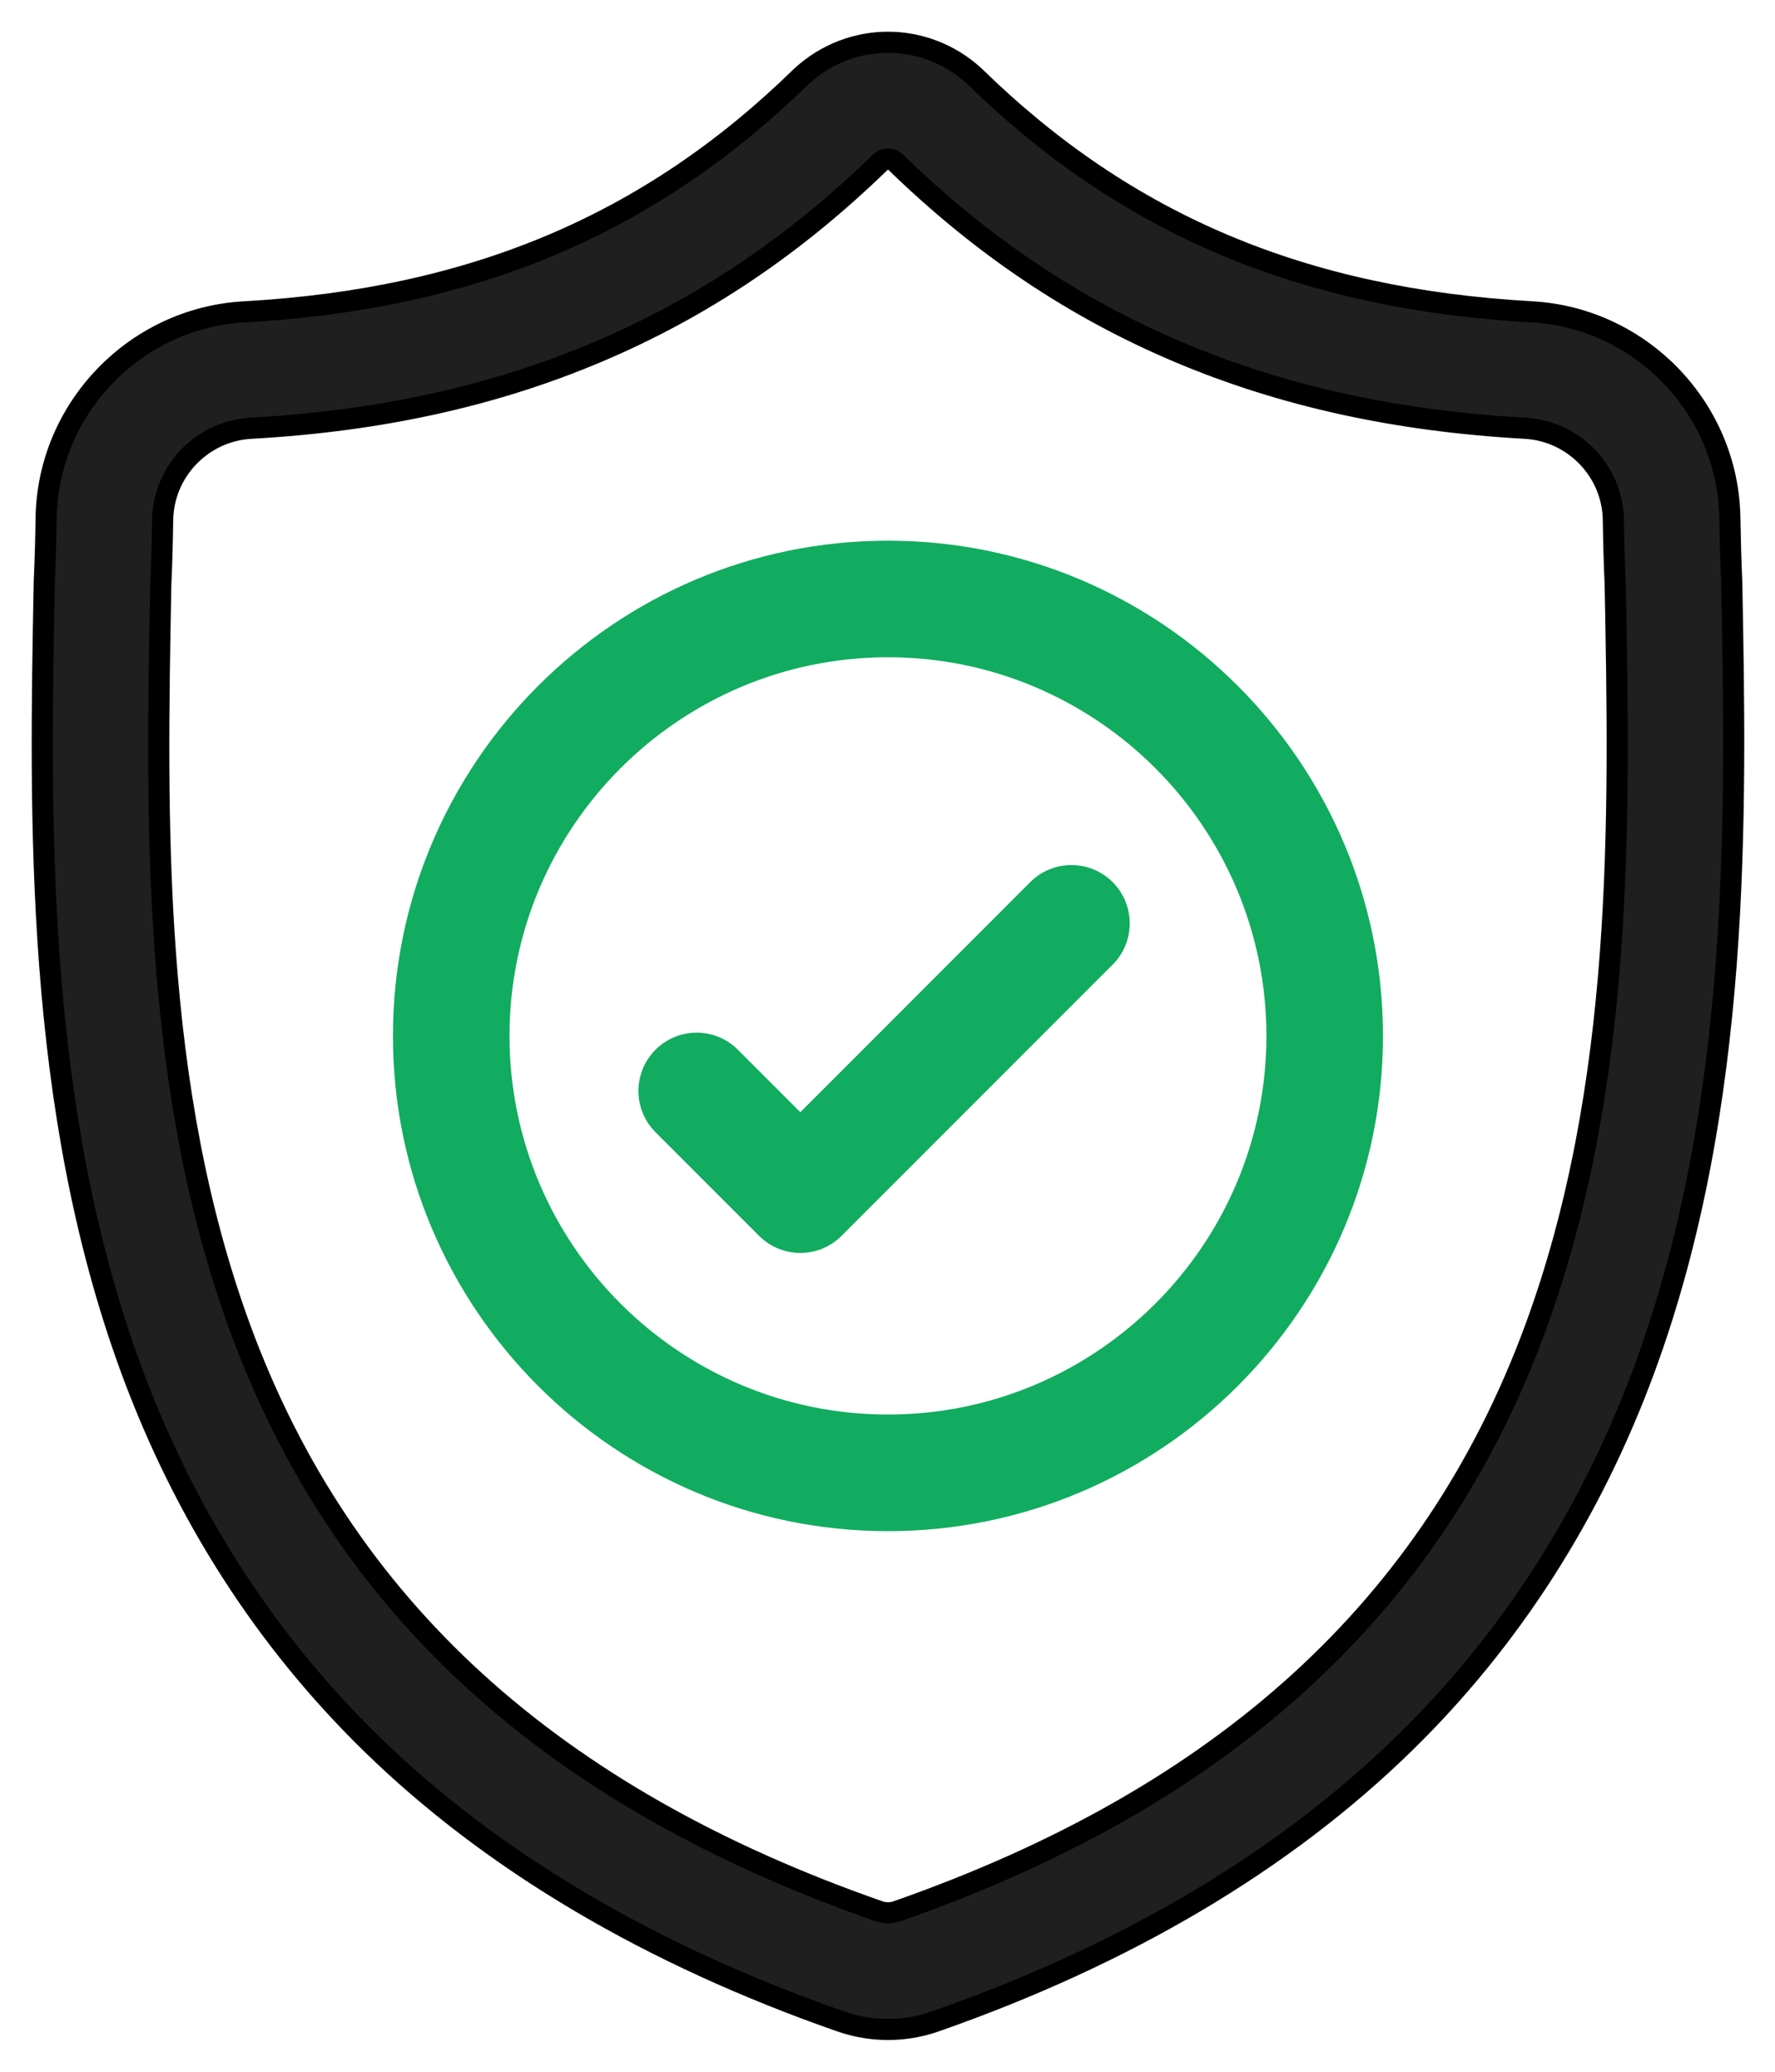 <svg width="42" height="49" viewBox="0 0 42 49" fill="none" xmlns="http://www.w3.org/2000/svg">
<path d="M40.976 13.752L40.974 13.716C40.954 13.264 40.941 12.787 40.932 12.255C40.894 9.664 38.834 7.52 36.242 7.375C30.838 7.074 26.658 5.312 23.086 1.83L23.056 1.801C21.891 0.733 20.133 0.733 18.968 1.801L18.938 1.83C15.366 5.312 11.185 7.074 5.782 7.376C3.19 7.52 1.13 9.664 1.091 12.255C1.084 12.783 1.07 13.261 1.049 13.716L1.047 13.801C0.942 19.311 0.811 26.169 3.106 32.393C4.367 35.816 6.278 38.792 8.784 41.237C11.638 44.023 15.376 46.234 19.895 47.81C20.042 47.861 20.195 47.903 20.351 47.934C20.57 47.978 20.791 47.999 21.012 47.999C21.233 47.999 21.454 47.978 21.673 47.934C21.829 47.903 21.983 47.861 22.13 47.809C26.644 46.231 30.378 44.018 33.23 41.233C35.735 38.787 37.645 35.81 38.908 32.387C41.211 26.143 41.081 19.273 40.976 13.752ZM36.321 31.433C33.901 37.993 28.962 42.499 21.22 45.206C21.193 45.215 21.163 45.223 21.133 45.23C21.053 45.245 20.971 45.245 20.89 45.229C20.86 45.223 20.831 45.215 20.803 45.206C13.054 42.504 8.111 38.001 5.693 31.44C3.579 25.702 3.699 19.407 3.804 13.853L3.805 13.822C3.827 13.345 3.841 12.845 3.849 12.296C3.866 11.145 4.783 10.193 5.935 10.129C8.993 9.958 11.68 9.367 14.148 8.323C16.613 7.279 18.803 5.808 20.841 3.826C20.945 3.739 21.079 3.738 21.183 3.826C23.221 5.808 25.41 7.279 27.875 8.323C30.344 9.367 33.03 9.958 36.089 10.129C37.241 10.193 38.158 11.145 38.175 12.296C38.183 12.849 38.197 13.348 38.219 13.822C38.324 19.383 38.441 25.683 36.321 31.433Z" fill="#1F1F1F" stroke="black" stroke-width="0.5"/>
<path d="M21.011 12.788C14.552 12.788 9.298 18.042 9.298 24.501C9.298 30.959 14.552 36.214 21.011 36.214C27.469 36.214 32.724 30.959 32.724 24.501C32.724 18.042 27.469 12.788 21.011 12.788ZM21.011 33.456C16.073 33.456 12.056 29.439 12.056 24.501C12.056 19.563 16.073 15.545 21.011 15.545C25.949 15.545 29.966 19.563 29.966 24.501C29.966 29.439 25.949 33.456 21.011 33.456Z" fill="#11AC5F"/>
<path d="M24.377 20.864L18.937 26.305L17.46 24.828C16.922 24.289 16.049 24.289 15.51 24.828C14.972 25.367 14.972 26.24 15.51 26.778L17.962 29.23C18.231 29.499 18.584 29.634 18.937 29.634C19.29 29.634 19.643 29.499 19.912 29.23L26.328 22.814C26.866 22.276 26.866 21.402 26.328 20.864C25.789 20.325 24.916 20.325 24.377 20.864Z" fill="#11AC5F"/>
</svg>
